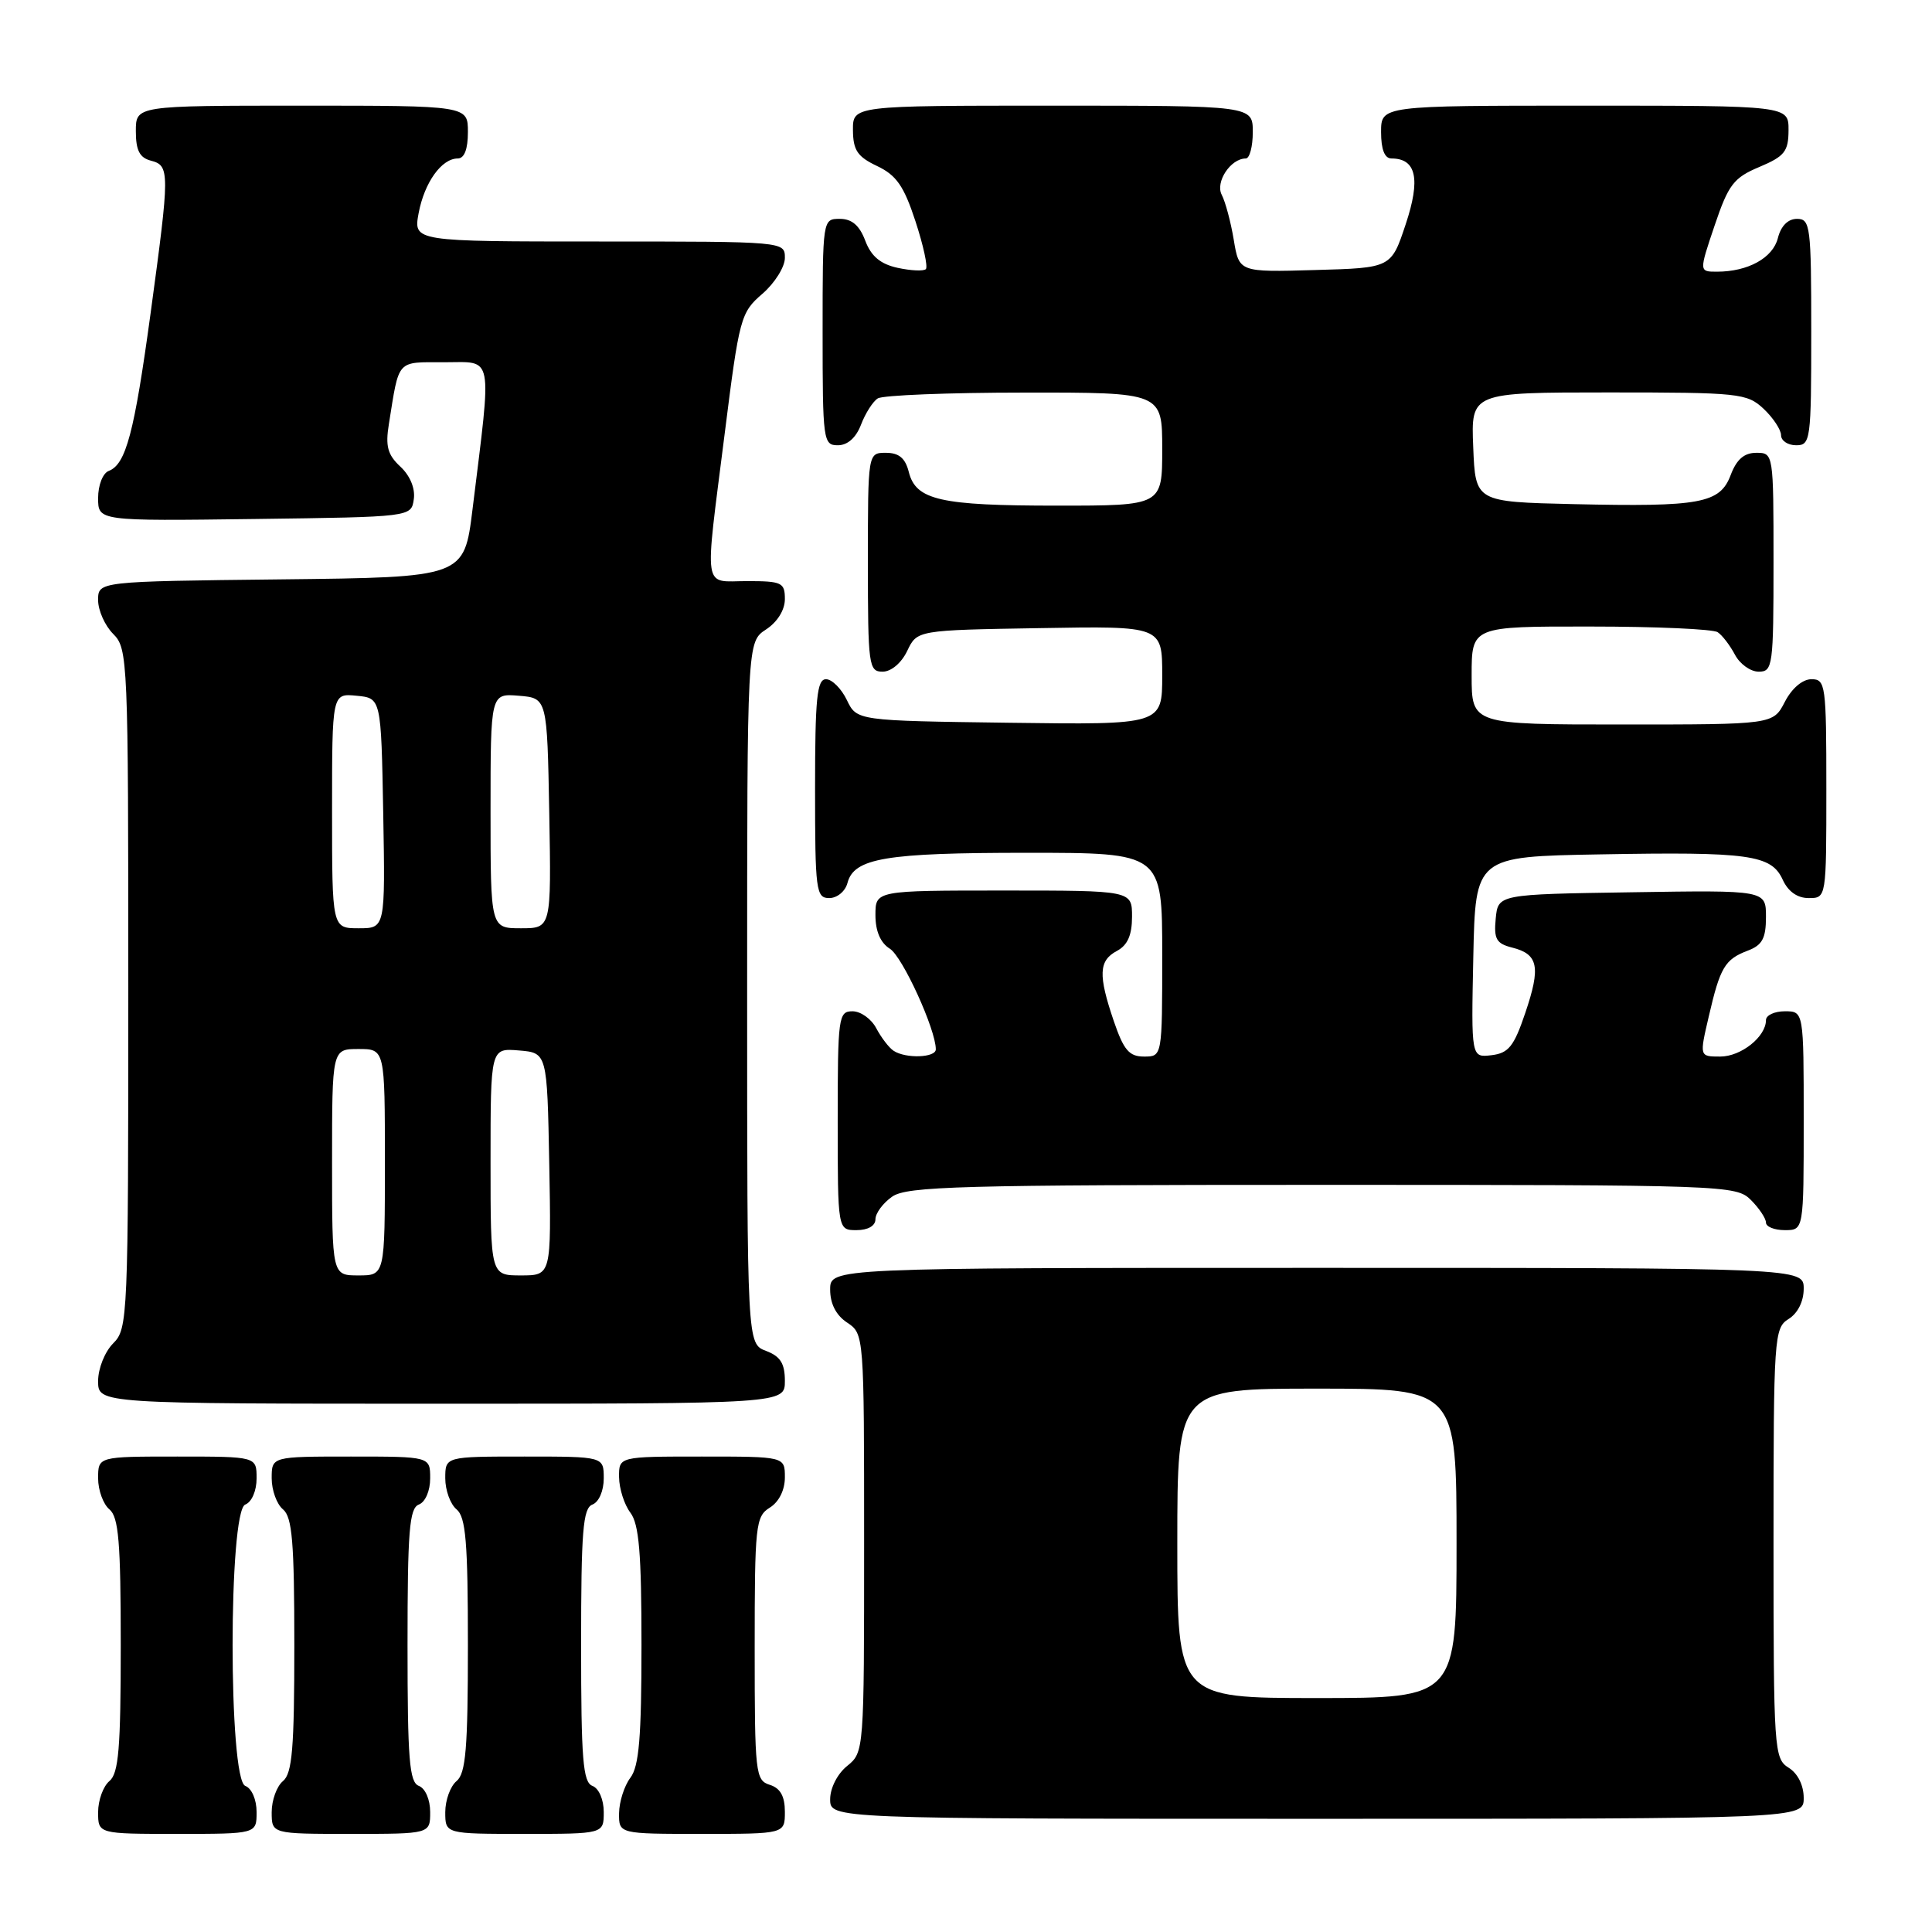 <?xml version="1.0" encoding="UTF-8" standalone="no"?>
<!DOCTYPE svg PUBLIC "-//W3C//DTD SVG 1.1//EN" "http://www.w3.org/Graphics/SVG/1.1/DTD/svg11.dtd" >
<svg xmlns="http://www.w3.org/2000/svg" xmlns:xlink="http://www.w3.org/1999/xlink" version="1.1" viewBox="0 0 256 256">
 <g >
 <path fill="currentColor"
d=" M 34.00 240.11 C 34.00 238.46 33.36 236.97 32.50 236.64 C 30.26 235.78 30.26 200.22 32.50 199.36 C 33.36 199.03 34.00 197.54 34.00 195.89 C 34.00 193.00 34.00 193.00 23.50 193.00 C 13.00 193.00 13.00 193.00 13.00 195.88 C 13.00 197.46 13.68 199.32 14.50 200.00 C 15.72 201.02 16.00 204.33 16.00 218.00 C 16.00 231.67 15.72 234.98 14.50 236.00 C 13.68 236.68 13.00 238.54 13.00 240.12 C 13.00 243.00 13.00 243.00 23.50 243.00 C 34.00 243.00 34.00 243.00 34.00 240.11 Z  M 57.00 240.11 C 57.00 238.46 56.36 236.97 55.50 236.64 C 54.24 236.16 54.00 233.13 54.00 218.00 C 54.00 202.87 54.24 199.84 55.50 199.36 C 56.36 199.03 57.00 197.54 57.00 195.89 C 57.00 193.00 57.00 193.00 46.50 193.00 C 36.00 193.00 36.00 193.00 36.00 195.88 C 36.00 197.46 36.67 199.32 37.50 200.00 C 38.72 201.02 39.00 204.33 39.00 218.00 C 39.00 231.67 38.72 234.98 37.50 236.00 C 36.67 236.68 36.00 238.54 36.00 240.12 C 36.00 243.00 36.00 243.00 46.50 243.00 C 57.00 243.00 57.00 243.00 57.00 240.11 Z  M 80.00 240.11 C 80.00 238.46 79.36 236.97 78.50 236.64 C 77.24 236.16 77.00 233.13 77.00 218.00 C 77.00 202.87 77.24 199.84 78.50 199.36 C 79.36 199.03 80.00 197.54 80.00 195.89 C 80.00 193.00 80.00 193.00 69.50 193.00 C 59.00 193.00 59.00 193.00 59.00 195.88 C 59.00 197.46 59.67 199.32 60.50 200.00 C 61.72 201.02 62.00 204.33 62.00 218.00 C 62.00 231.67 61.72 234.98 60.50 236.00 C 59.67 236.68 59.00 238.54 59.00 240.12 C 59.00 243.00 59.00 243.00 69.50 243.00 C 80.00 243.00 80.00 243.00 80.00 240.11 Z  M 104.00 240.07 C 104.00 238.01 103.40 236.94 102.00 236.50 C 100.10 235.90 100.00 234.99 100.00 218.44 C 100.00 202.10 100.12 200.94 102.00 199.77 C 103.22 199.01 104.00 197.44 104.00 195.76 C 104.00 193.00 104.00 193.00 93.00 193.00 C 82.00 193.00 82.00 193.00 82.03 195.75 C 82.05 197.26 82.72 199.37 83.53 200.44 C 84.68 201.96 85.00 205.82 85.00 218.00 C 85.00 230.18 84.68 234.04 83.53 235.56 C 82.72 236.63 82.05 238.74 82.03 240.25 C 82.00 243.00 82.00 243.00 93.00 243.00 C 104.00 243.00 104.00 243.00 104.00 240.07 Z  M 239.00 238.24 C 239.00 236.56 238.22 234.99 237.00 234.23 C 235.08 233.03 235.00 231.90 235.00 204.50 C 235.00 177.10 235.08 175.97 237.00 174.77 C 238.22 174.01 239.00 172.44 239.00 170.76 C 239.00 168.00 239.00 168.00 174.50 168.00 C 110.00 168.00 110.00 168.00 110.00 170.88 C 110.00 172.75 110.78 174.28 112.25 175.25 C 114.49 176.74 114.50 176.83 114.50 204.46 C 114.50 232.00 114.49 232.19 112.25 234.00 C 110.96 235.04 110.00 236.93 110.00 238.41 C 110.00 241.00 110.00 241.00 174.50 241.00 C 239.00 241.00 239.00 241.00 239.00 238.24 Z  M 104.00 182.98 C 104.00 180.67 103.41 179.72 101.50 179.00 C 99.00 178.05 99.00 178.05 99.00 131.55 C 99.00 85.05 99.00 85.05 101.50 83.41 C 103.01 82.42 104.00 80.83 104.00 79.38 C 104.00 77.19 103.60 77.00 99.00 77.00 C 93.06 77.00 93.33 78.82 96.02 57.50 C 97.96 42.08 98.14 41.41 101.02 38.93 C 102.66 37.51 104.00 35.37 104.00 34.18 C 104.00 32.00 104.00 32.00 79.39 32.00 C 54.78 32.00 54.78 32.00 55.47 28.25 C 56.23 24.19 58.51 21.00 60.65 21.00 C 61.53 21.00 62.00 19.77 62.00 17.50 C 62.00 14.00 62.00 14.00 40.00 14.00 C 18.00 14.00 18.00 14.00 18.00 17.38 C 18.00 19.93 18.50 20.90 20.00 21.29 C 22.51 21.95 22.51 22.72 19.96 41.47 C 17.79 57.37 16.69 61.52 14.41 62.40 C 13.62 62.70 13.00 64.29 13.00 65.99 C 13.00 69.04 13.00 69.04 33.75 68.77 C 54.50 68.50 54.50 68.50 54.83 66.15 C 55.04 64.72 54.34 63.03 53.05 61.83 C 51.36 60.26 51.05 59.12 51.53 56.18 C 52.92 47.51 52.47 48.00 58.87 48.00 C 65.47 48.00 65.19 46.54 62.61 67.50 C 61.50 76.50 61.50 76.50 37.25 76.77 C 13.00 77.04 13.00 77.04 13.00 79.52 C 13.00 80.88 13.90 82.90 15.00 84.00 C 16.94 85.94 17.00 87.33 17.00 131.00 C 17.00 174.67 16.94 176.06 15.00 178.00 C 13.89 179.11 13.00 181.33 13.00 183.00 C 13.00 186.00 13.00 186.00 58.50 186.00 C 104.00 186.00 104.00 186.00 104.00 182.98 Z  M 116.00 161.56 C 116.00 160.76 117.00 159.41 118.22 158.56 C 120.17 157.19 127.26 157.00 175.22 157.00 C 228.67 157.00 230.05 157.05 232.00 159.00 C 233.10 160.10 234.00 161.45 234.00 162.00 C 234.00 162.55 235.12 163.00 236.50 163.00 C 239.00 163.00 239.00 163.00 239.00 148.50 C 239.00 134.00 239.00 134.00 236.50 134.00 C 235.12 134.00 234.00 134.53 234.00 135.17 C 234.00 137.37 230.70 140.00 227.94 140.00 C 225.18 140.00 225.18 140.00 226.42 134.69 C 227.93 128.16 228.55 127.12 231.60 125.96 C 233.51 125.24 234.00 124.33 234.00 121.50 C 234.00 117.95 234.00 117.95 216.25 118.23 C 198.50 118.50 198.50 118.50 198.19 121.72 C 197.93 124.43 198.27 125.03 200.37 125.56 C 203.84 126.43 204.18 128.11 202.11 134.21 C 200.61 138.66 199.89 139.55 197.63 139.82 C 194.94 140.14 194.94 140.14 195.22 126.82 C 195.50 113.50 195.50 113.50 212.00 113.21 C 231.77 112.85 234.70 113.26 236.21 116.55 C 236.93 118.13 238.15 119.00 239.66 119.00 C 242.00 119.00 242.00 119.00 242.00 104.50 C 242.00 90.73 241.90 90.00 240.03 90.00 C 238.84 90.00 237.43 91.20 236.50 93.00 C 234.95 96.00 234.95 96.00 214.97 96.00 C 195.00 96.00 195.00 96.00 195.00 89.50 C 195.00 83.00 195.00 83.00 210.75 83.02 C 219.41 83.02 227.00 83.36 227.60 83.77 C 228.21 84.17 229.23 85.51 229.89 86.75 C 230.54 87.99 231.95 89.00 233.04 89.00 C 234.90 89.00 235.00 88.25 235.00 74.50 C 235.00 60.07 234.99 60.00 232.72 60.00 C 231.11 60.00 230.11 60.87 229.33 62.93 C 227.91 66.71 225.33 67.18 208.50 66.80 C 195.50 66.50 195.50 66.50 195.21 59.25 C 194.91 52.00 194.91 52.00 213.14 52.00 C 230.48 52.00 231.48 52.11 233.69 54.17 C 234.96 55.37 236.00 56.95 236.00 57.67 C 236.00 58.40 236.90 59.00 238.00 59.00 C 239.91 59.00 240.00 58.33 240.00 44.00 C 240.00 29.95 239.88 29.00 238.11 29.00 C 236.92 29.00 235.98 29.94 235.58 31.54 C 234.92 34.18 231.62 36.00 227.50 36.00 C 225.13 36.00 225.13 36.00 227.20 29.87 C 229.03 24.45 229.72 23.55 233.13 22.12 C 236.47 20.71 236.98 20.07 236.99 17.25 C 237.00 14.00 237.00 14.00 210.00 14.00 C 183.00 14.00 183.00 14.00 183.00 17.50 C 183.00 19.81 183.47 21.00 184.38 21.00 C 187.67 21.00 188.26 23.72 186.26 29.72 C 184.34 35.50 184.34 35.50 174.26 35.78 C 164.19 36.07 164.19 36.07 163.48 31.78 C 163.09 29.43 162.37 26.74 161.89 25.82 C 161.00 24.13 163.06 21.00 165.07 21.00 C 165.58 21.00 166.00 19.43 166.00 17.50 C 166.00 14.00 166.00 14.00 139.50 14.00 C 113.00 14.00 113.00 14.00 113.02 17.25 C 113.04 19.91 113.62 20.77 116.22 22.00 C 118.77 23.21 119.77 24.64 121.30 29.31 C 122.35 32.51 122.97 35.36 122.68 35.66 C 122.38 35.95 120.70 35.87 118.94 35.49 C 116.66 34.99 115.43 33.96 114.65 31.89 C 113.89 29.87 112.88 29.00 111.28 29.00 C 109.01 29.00 109.00 29.05 109.00 44.00 C 109.00 58.39 109.08 59.00 111.02 59.00 C 112.31 59.00 113.43 58.00 114.09 56.27 C 114.66 54.77 115.66 53.20 116.31 52.79 C 116.97 52.37 125.71 52.02 135.75 52.02 C 154.00 52.00 154.00 52.00 154.00 59.50 C 154.00 67.00 154.00 67.00 140.07 67.00 C 124.57 67.00 121.36 66.27 120.42 62.54 C 119.96 60.71 119.12 60.00 117.39 60.00 C 115.00 60.00 115.00 60.00 115.00 74.50 C 115.00 88.20 115.11 89.00 116.95 89.00 C 118.08 89.00 119.44 87.86 120.21 86.25 C 121.52 83.50 121.52 83.50 137.76 83.23 C 154.00 82.95 154.00 82.95 154.00 89.50 C 154.00 96.04 154.00 96.04 133.76 95.77 C 113.53 95.50 113.53 95.50 112.21 92.75 C 111.48 91.24 110.24 90.00 109.45 90.00 C 108.25 90.00 108.00 92.52 108.00 104.50 C 108.00 118.03 108.13 119.00 109.88 119.00 C 110.92 119.00 112.00 118.11 112.29 117.01 C 113.15 113.70 117.33 113.00 136.07 113.00 C 154.00 113.00 154.00 113.00 154.00 126.50 C 154.00 140.00 154.00 140.00 151.59 140.00 C 149.62 140.00 148.90 139.15 147.59 135.32 C 145.50 129.18 145.58 127.29 148.00 126.00 C 149.41 125.25 150.00 123.91 150.00 121.46 C 150.00 118.00 150.00 118.00 133.00 118.00 C 116.00 118.00 116.00 118.00 116.00 121.26 C 116.00 123.38 116.66 124.93 117.91 125.71 C 119.59 126.76 124.00 136.42 124.00 139.04 C 124.00 140.16 120.00 140.30 118.40 139.23 C 117.79 138.83 116.77 137.49 116.11 136.25 C 115.46 135.01 114.05 134.00 112.96 134.00 C 111.10 134.00 111.00 134.75 111.00 148.50 C 111.00 163.00 111.00 163.00 113.50 163.00 C 115.01 163.00 116.00 162.43 116.00 161.56 Z  M 156.00 204.50 C 156.00 184.00 156.00 184.00 174.50 184.00 C 193.00 184.00 193.00 184.00 193.00 204.50 C 193.00 225.00 193.00 225.00 174.50 225.00 C 156.00 225.00 156.00 225.00 156.00 204.50 Z  M 44.00 154.00 C 44.00 139.00 44.00 139.00 47.50 139.00 C 51.00 139.00 51.00 139.00 51.00 154.00 C 51.00 169.00 51.00 169.00 47.50 169.00 C 44.00 169.00 44.00 169.00 44.00 154.00 Z  M 65.00 153.94 C 65.00 138.88 65.00 138.88 68.75 139.19 C 72.50 139.50 72.50 139.50 72.78 154.25 C 73.05 169.00 73.05 169.00 69.03 169.00 C 65.00 169.00 65.00 169.00 65.00 153.94 Z  M 44.00 107.44 C 44.00 91.87 44.00 91.87 47.25 92.19 C 50.50 92.50 50.50 92.50 50.78 107.75 C 51.05 123.00 51.05 123.00 47.53 123.00 C 44.00 123.00 44.00 123.00 44.00 107.44 Z  M 65.00 107.44 C 65.00 91.88 65.00 91.88 68.75 92.19 C 72.50 92.50 72.50 92.50 72.78 107.75 C 73.05 123.00 73.05 123.00 69.03 123.00 C 65.00 123.00 65.00 123.00 65.00 107.44 Z "/>
</g>
</svg>